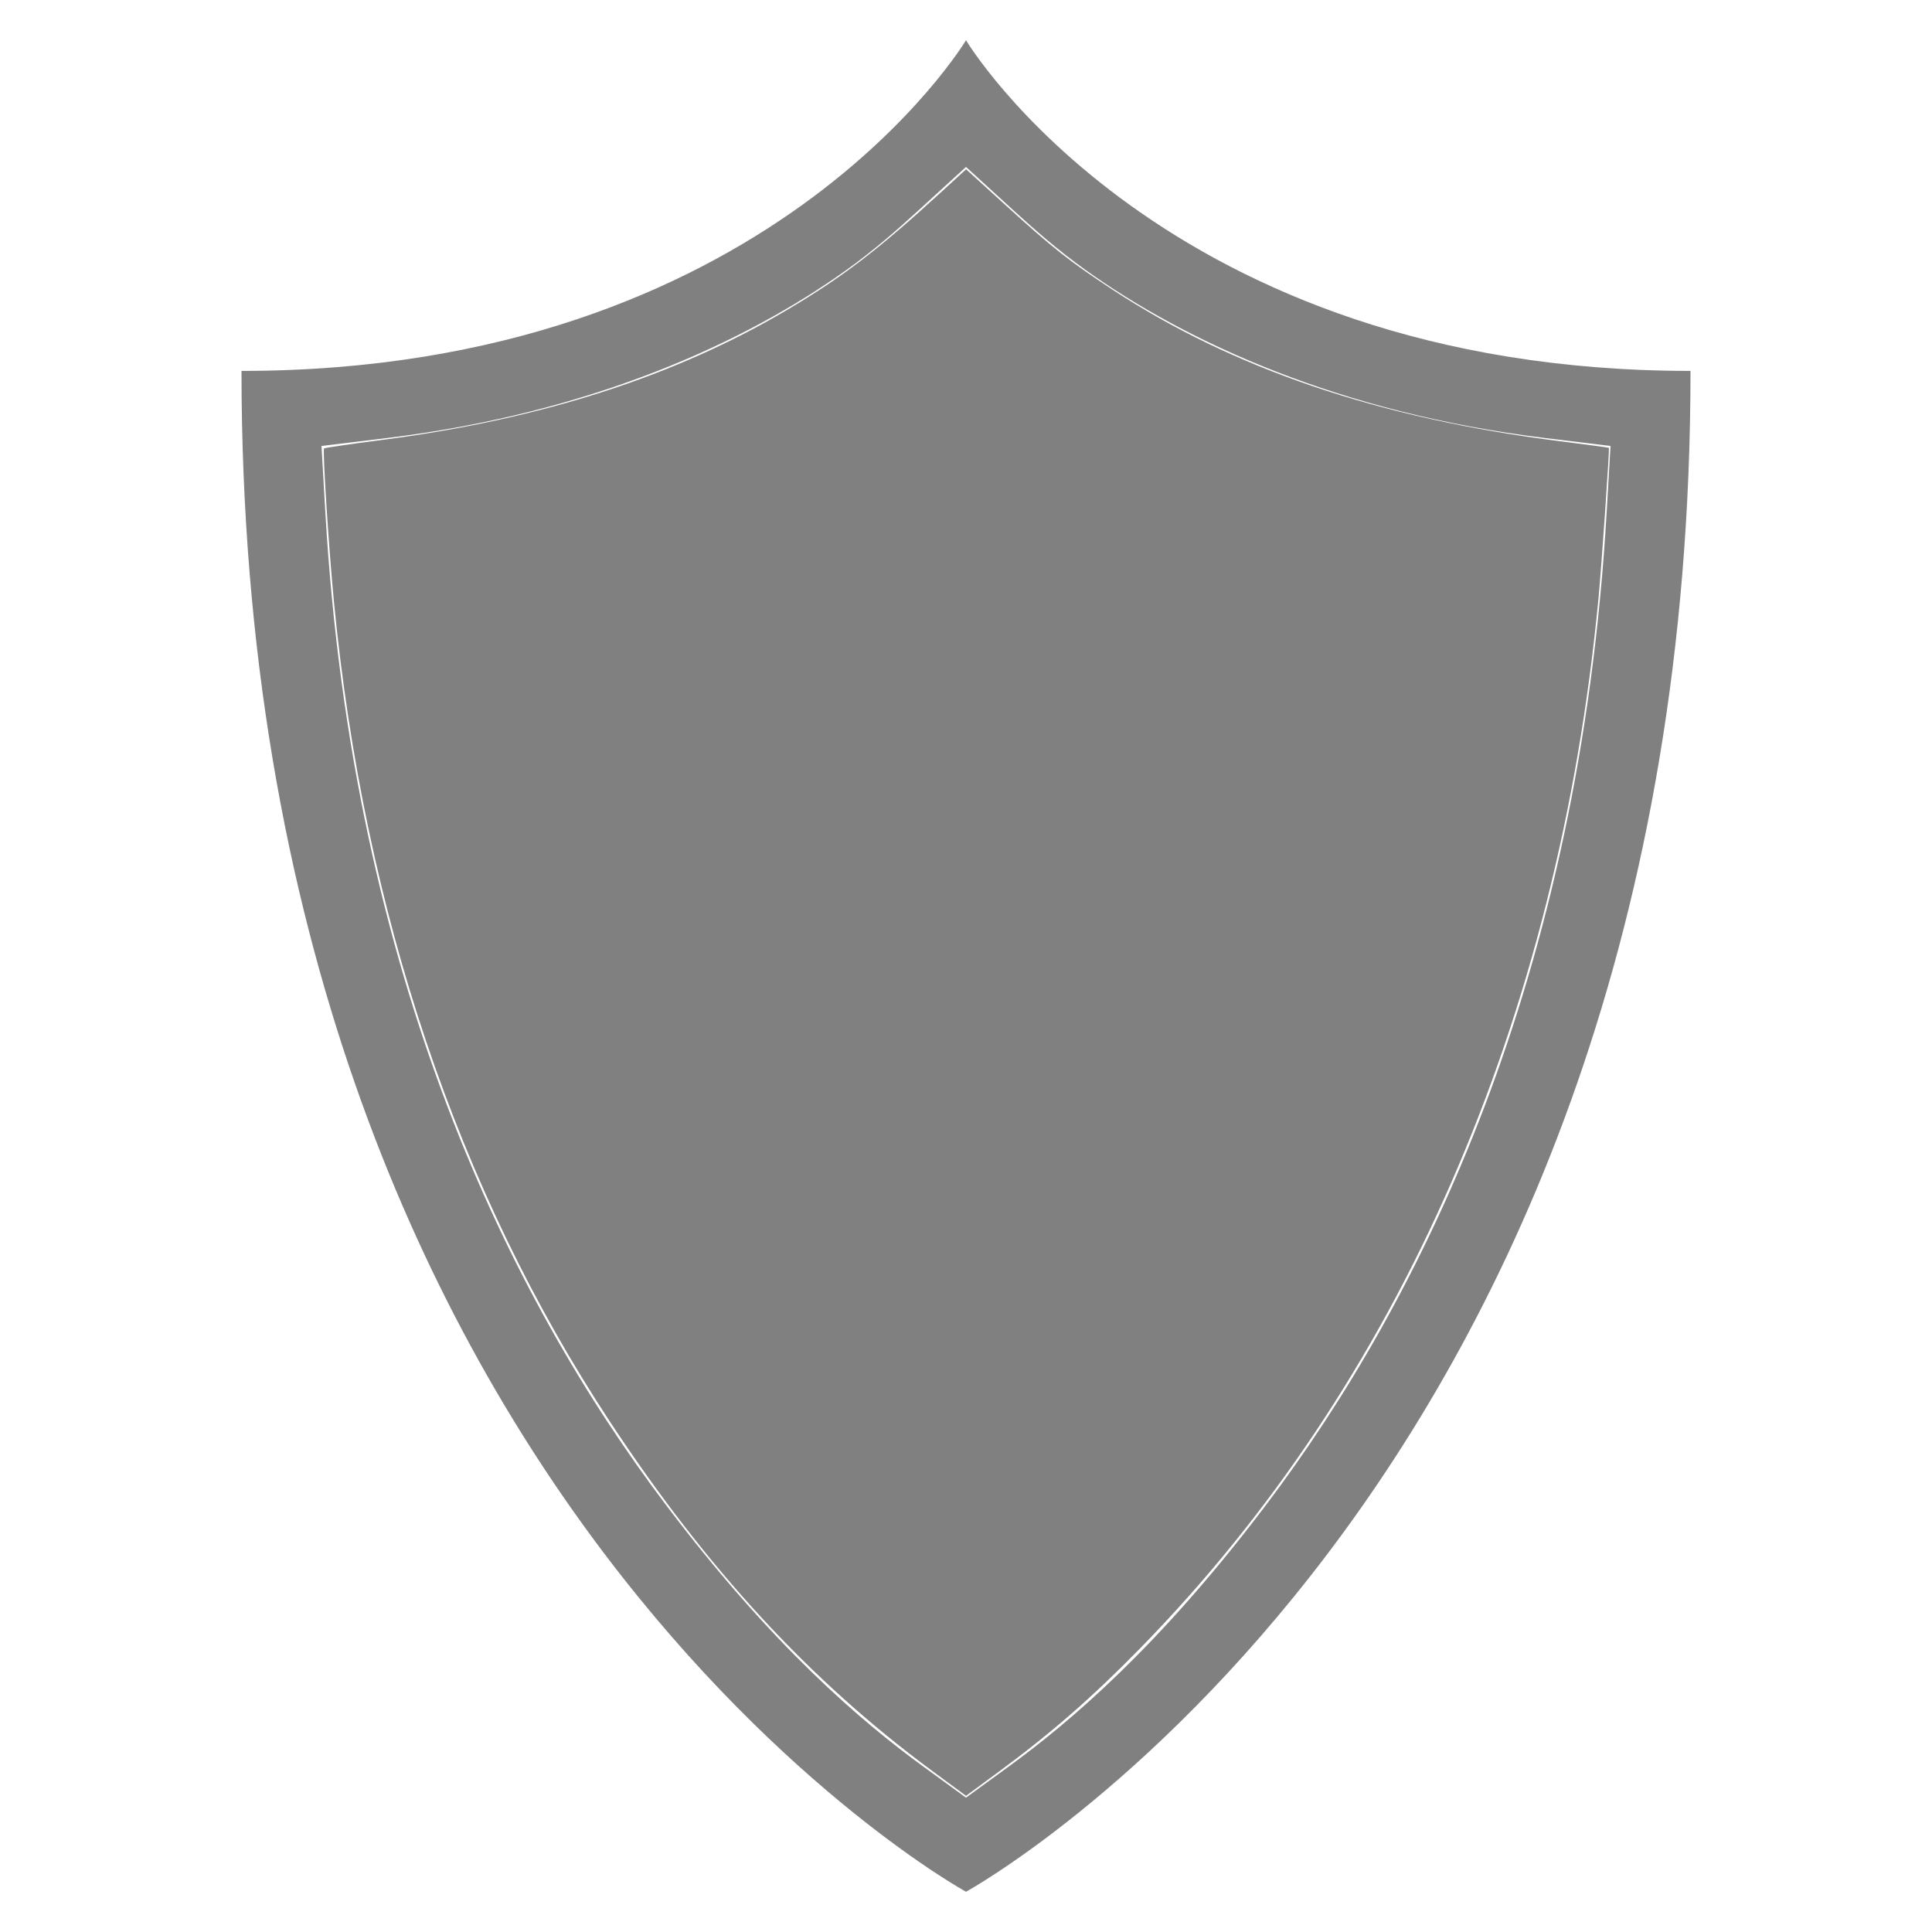 <?xml version="1.0" encoding="UTF-8" standalone="no"?>
<!-- Created with Inkscape (http://www.inkscape.org/) -->

<svg
   width="96"
   height="96"
   id="svg4874"
   version="1.1"
   inkscape:version="1.2.2 (b0a8486541, 2022-12-01)"
   viewBox="0 0 96 96"
   sodipodi:docname="shield.svg"
   xmlns:inkscape="http://www.inkscape.org/namespaces/inkscape"
   xmlns:sodipodi="http://sodipodi.sourceforge.net/DTD/sodipodi-0.dtd"
   xmlns="http://www.w3.org/2000/svg"
   xmlns:svg="http://www.w3.org/2000/svg"
   xmlns:rdf="http://www.w3.org/1999/02/22-rdf-syntax-ns#"
   xmlns:cc="http://creativecommons.org/ns#"
   xmlns:dc="http://purl.org/dc/elements/1.1/">
  <defs
     id="defs4876" />
  <sodipodi:namedview
     id="base"
     pagecolor="#ffffff"
     bordercolor="#666666"
     borderopacity="1.0"
     inkscape:pageopacity="0.0"
     inkscape:pageshadow="2"
     inkscape:zoom="7.0249991"
     inkscape:cx="-31.459079"
     inkscape:cy="44.412817"
     inkscape:document-units="px"
     inkscape:current-layer="layer1"
     showgrid="true"
     showborder="true"
     fit-margin-top="0"
     fit-margin-left="0"
     fit-margin-right="0"
     fit-margin-bottom="0"
     inkscape:snap-bbox="true"
     inkscape:bbox-paths="true"
     inkscape:bbox-nodes="true"
     inkscape:snap-bbox-edge-midpoints="true"
     inkscape:snap-bbox-midpoints="true"
     inkscape:object-paths="true"
     inkscape:snap-intersection-paths="true"
     inkscape:object-nodes="true"
     inkscape:snap-smooth-nodes="true"
     inkscape:snap-midpoints="true"
     inkscape:snap-object-midpoints="true"
     inkscape:snap-center="true"
     showguides="true"
     inkscape:guide-bbox="true"
     inkscape:snap-global="true"
     inkscape:showpageshadow="2"
     inkscape:pagecheckerboard="0"
     inkscape:deskcolor="#d1d1d1"
     inkscape:window-width="1920"
     inkscape:window-height="1039"
     inkscape:window-x="0"
     inkscape:window-y="0"
     inkscape:window-maximized="1">
    <inkscape:grid
       type="xygrid"
       id="grid5451"
       empspacing="8" />
    <sodipodi:guide
       orientation="1,0"
       position="8,-8"
       id="guide4063"
       inkscape:locked="false" />
    <sodipodi:guide
       orientation="1,0"
       position="4,-8"
       id="guide4065"
       inkscape:locked="false" />
    <sodipodi:guide
       orientation="0,1"
       position="-8,88"
       id="guide4067"
       inkscape:locked="false" />
    <sodipodi:guide
       orientation="0,1"
       position="-8,92"
       id="guide4069"
       inkscape:locked="false" />
    <sodipodi:guide
       orientation="0,1"
       position="104,4"
       id="guide4071"
       inkscape:locked="false" />
    <sodipodi:guide
       orientation="0,1"
       position="-5,8"
       id="guide4073"
       inkscape:locked="false" />
    <sodipodi:guide
       orientation="1,0"
       position="88,-8"
       id="guide4077"
       inkscape:locked="false" />
    <sodipodi:guide
       orientation="0,1"
       position="-8,84"
       id="guide4074"
       inkscape:locked="false" />
    <sodipodi:guide
       orientation="1,0"
       position="12,-8"
       id="guide4076"
       inkscape:locked="false" />
    <sodipodi:guide
       orientation="1,0"
       position="84,-8"
       id="guide4080"
       inkscape:locked="false" />
    <sodipodi:guide
       position="48,-8"
       orientation="1,0"
       id="guide4170"
       inkscape:locked="false" />
    <sodipodi:guide
       position="-8,48"
       orientation="0,1"
       id="guide4172"
       inkscape:locked="false" />
    <sodipodi:guide
       position="92,-8"
       orientation="1,0"
       id="guide4760"
       inkscape:locked="false" />
  </sodipodi:namedview>
  <g
     inkscape:label="Layer 1"
     inkscape:groupmode="layer"
     id="layer1"
     transform="translate(67.857,-78.505)">
    <rect
       transform="rotate(90)"
       y="-28.143"
       x="78.505"
       height="96"
       width="96"
       id="rect4782"
       style="color:#000000;display:inline;overflow:visible;visibility:visible;fill:none;stroke:none;stroke-width:4;marker:none;enable-background:accumulate" />
    <path
       style="color:#000000;display:inline;overflow:visible;visibility:visible;opacity:1;fill:#808080;fill-opacity:1;fill-rule:nonzero;stroke:none;stroke-width:8;marker:none;enable-background:accumulate;stroke-dasharray:none"
       d="M 48 2 C 48 2 38.182 18.43 12 18.43 C 12 74.287 48 94 48 94 C 48 94 84 74.287 84 18.43 C 57.818 18.43 48 2 48 2 z M 48 8.295 L 50.373 10.465 C 51.489 11.485 52.615 12.465 53.926 13.404 C 58.964 17.018 66.641 20.526 76.746 21.762 L 80.025 22.16 L 79.834 25.461 C 78.487 48.605 70.685 64.489 62.902 74.789 C 57.583 81.829 53.173 85.56 50.07 87.818 L 48 89.324 L 45.932 87.818 L 45.93 87.818 C 42.827 85.56 38.417 81.829 33.098 74.789 C 25.315 64.489 17.513 48.605 16.166 25.461 L 15.975 22.16 L 19.254 21.762 C 29.359 20.526 37.036 17.018 42.074 13.404 C 43.385 12.465 44.511 11.485 45.627 10.465 L 46.314 9.836 L 48 8.295 z "
       transform="translate(-67.857,78.505)"
       id="path4210" />
    <path
       style="opacity:1;fill:#808080;stroke:none;stroke-width:1.139;stroke-dasharray:none;stroke-opacity:1;paint-order:fill markers stroke"
       d="M 46.314,87.99 C 40.237,83.505 35.112,77.946 30.283,70.605 22.738,59.136 18.087,45.304 16.593,29.893 c -0.255,-2.635 -0.571,-7.529 -0.49,-7.61 0.031,-0.031 1.337,-0.223 2.902,-0.426 7.882,-1.023 14.54,-3.161 20.106,-6.458 2.733,-1.619 4.492,-2.961 7.56,-5.767 l 1.334,-1.22 1.942,1.766 c 2.382,2.166 3.184,2.799 5.31,4.198 5.986,3.939 13.273,6.41 22.251,7.547 1.331,0.169 2.428,0.317 2.437,0.33 0.037,0.051 -0.371,5.949 -0.519,7.497 -2.002,20.928 -9.886,38.986 -22.769,52.15 -2.393,2.445 -4.402,4.2 -6.999,6.113 l -1.658,1.221 z"
       id="path1025"
       transform="translate(-67.857,78.505)" />
  </g>
</svg>

